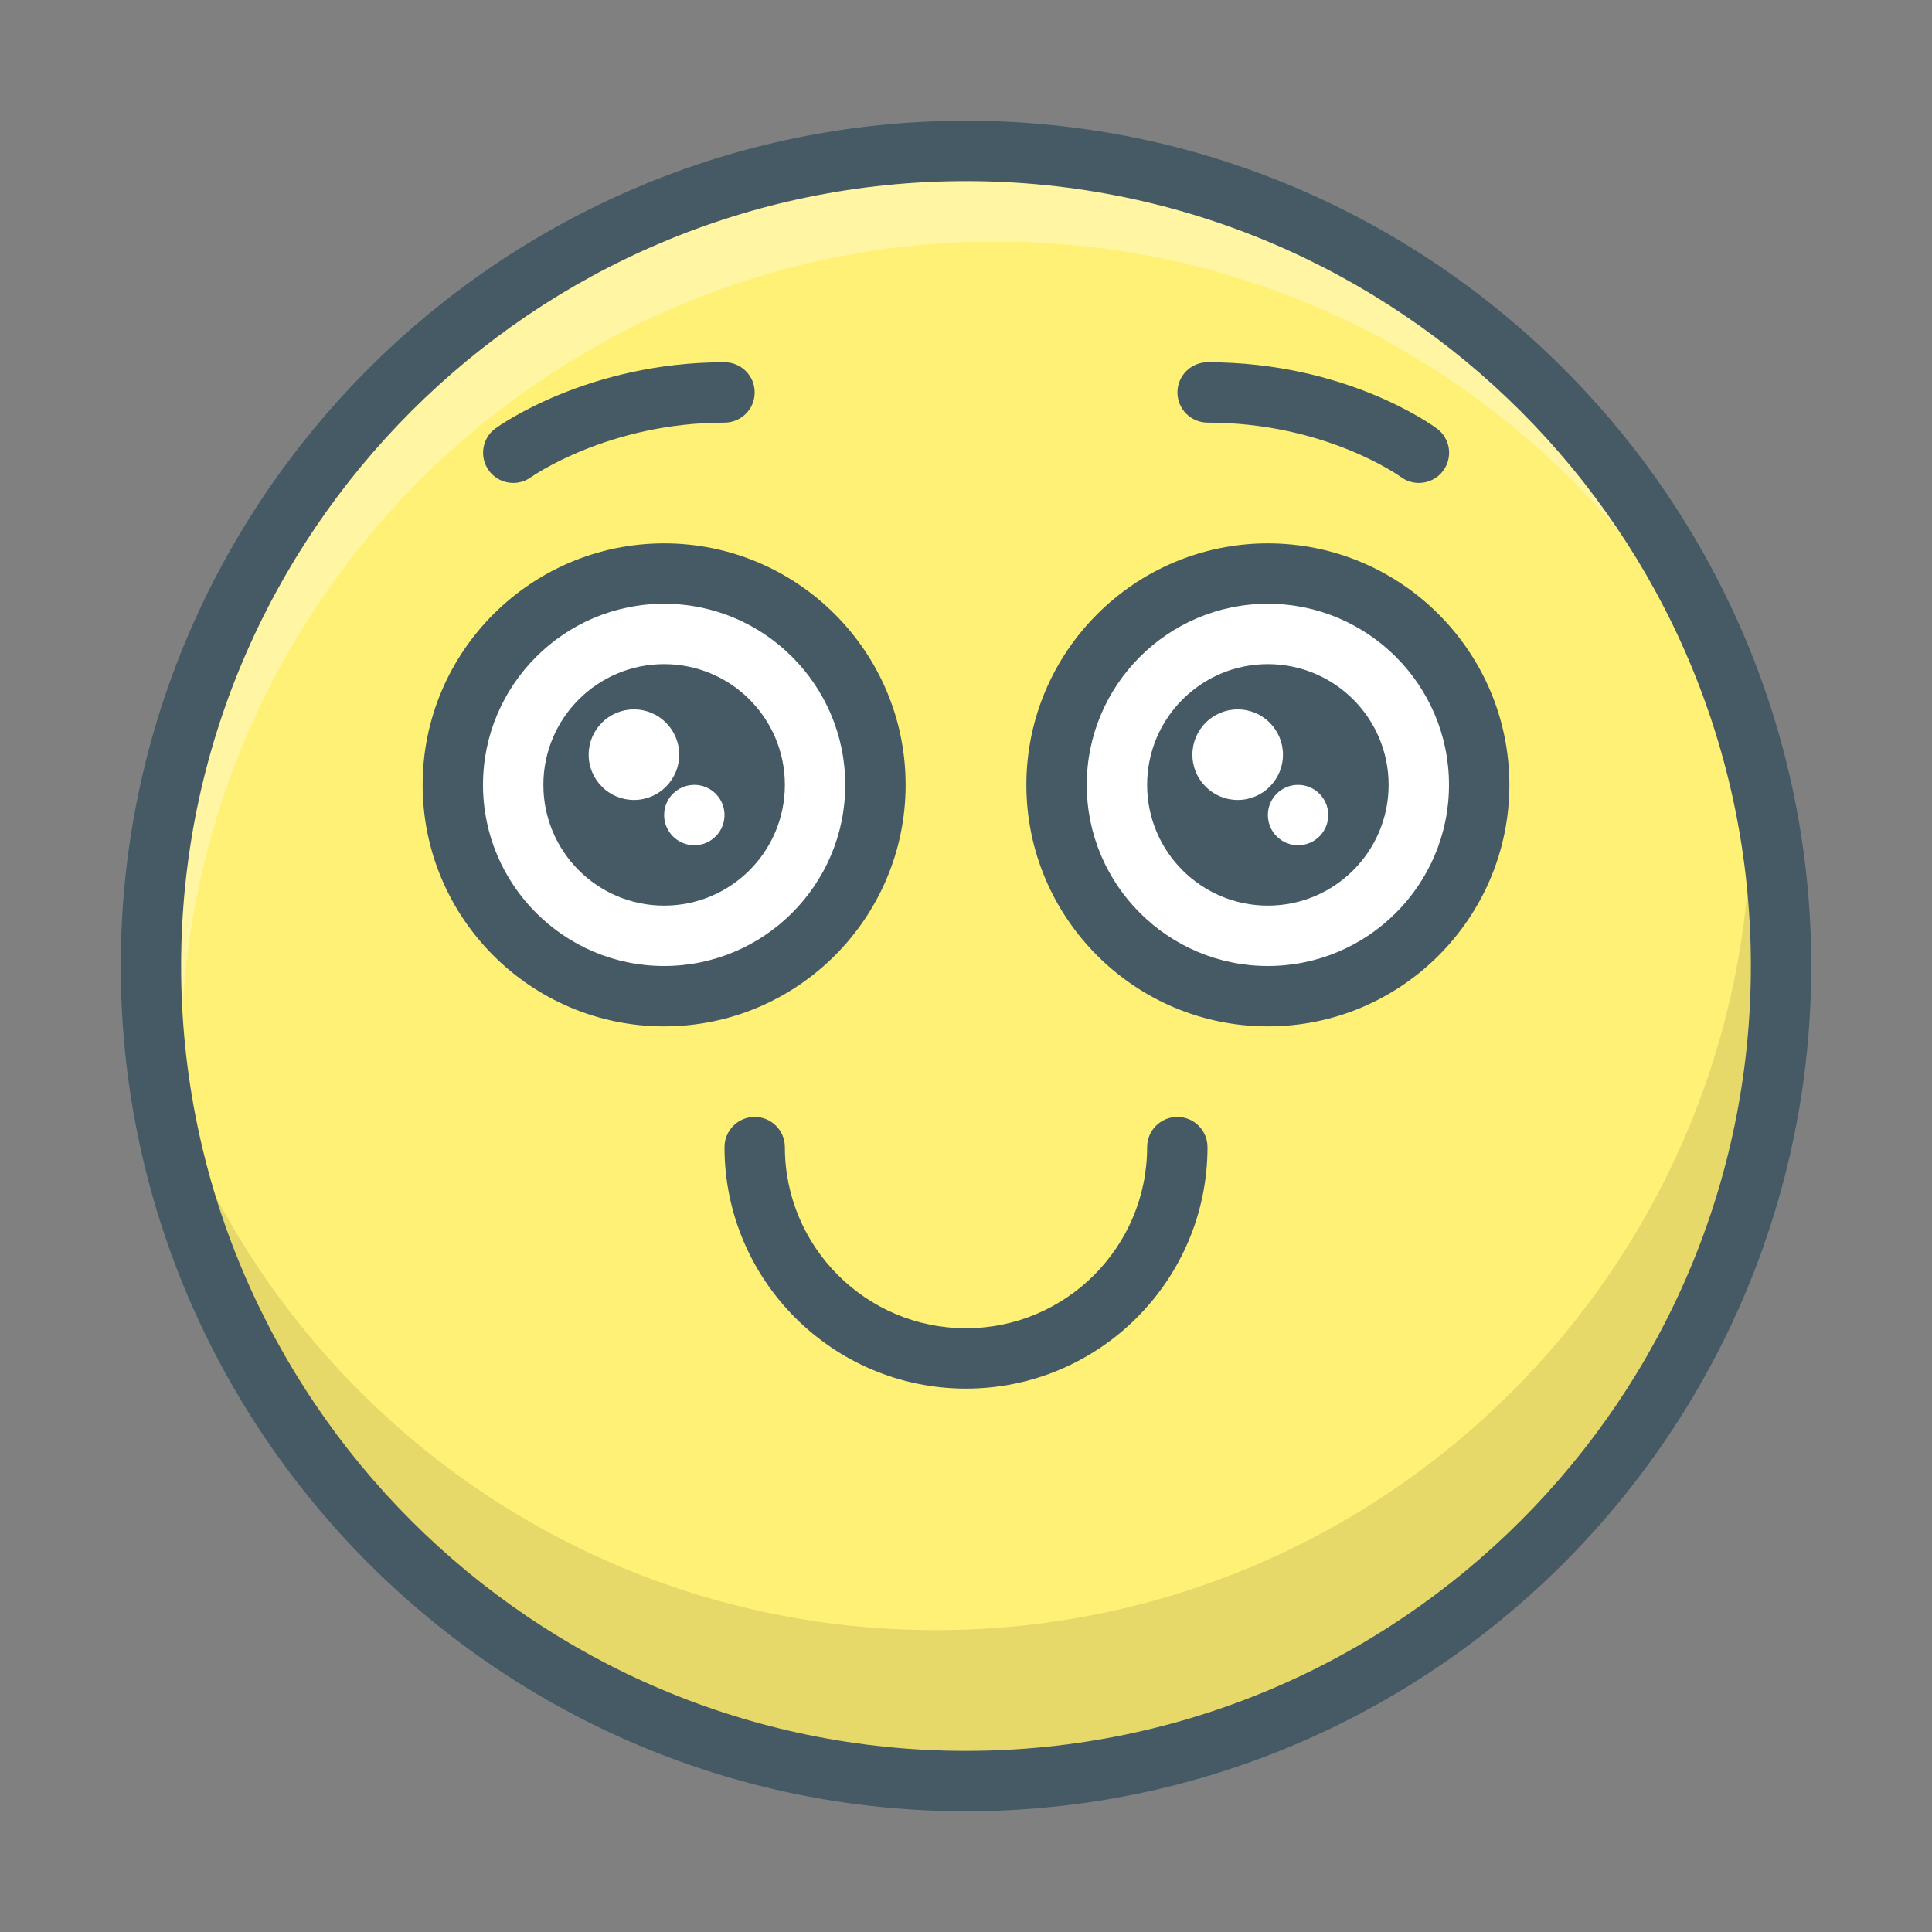 <?xml version="1.0" ?><!DOCTYPE svg  PUBLIC '-//W3C//DTD SVG 1.1//EN'  'http://www.w3.org/Graphics/SVG/1.1/DTD/svg11.dtd'><svg enable-background="new 0 0 32 32" height="32px" version="1.1" viewBox="0 0 32 32" width="32px" xml:space="preserve" xmlns="http://www.w3.org/2000/svg" xmlns:xlink="http://www.w3.org/1999/xlink"><rect x="0" y="0" width="32" height="32" fill="#808080" stroke="none"/><g id="Emoji_x2C__smiley_x2C__smile_x2C__cute_x2C__naivety_x2C__naive"><circle cx="16" cy="16" fill="#FFF176" id="XMLID_264_" r="13.5"/><path d="M29,13.5C29,20.956,22.956,27,15.5,27c-6.111,0-11.268-4.063-12.931-9.633   C3.255,24.181,9.006,29.5,16,29.5c7.456,0,13.5-6.044,13.5-13.5c0-1.345-0.203-2.642-0.569-3.867C28.977,12.582,29,13.038,29,13.5z   " fill="#E6D96A" id="XMLID_265_"/><path d="M3.491,21.064C3.181,19.927,3,18.736,3,17.5C3,10.044,9.044,4,16.5,4   c5.663,0,10.505,3.491,12.509,8.436C27.443,6.712,22.22,2.5,16,2.5C8.544,2.5,2.5,8.544,2.5,16C2.5,17.792,2.856,19.5,3.491,21.064   z" fill="#FFF5A2" id="XMLID_267_"/><path d="M16,30C8.28,30,2,23.72,2,16S8.28,2,16,2s14,6.28,14,14S23.72,30,16,30z M16,3   C8.832,3,3,8.832,3,16s5.832,13,13,13s13-5.832,13-13S23.168,3,16,3z" fill="#455A64" id="XMLID_268_"/><g id="XMLID_273_"><g id="XMLID_274_"><g id="XMLID_278_"><circle cx="11" cy="13" fill="#FFFFFF" id="XMLID_280_" r="3.5"/><path d="M11,17c-2.206,0-4-1.794-4-4s1.794-4,4-4s4,1.794,4,4S13.206,17,11,17z M11,10      c-1.654,0-3,1.346-3,3s1.346,3,3,3s3-1.346,3-3S12.654,10,11,10z" fill="#455A64" id="XMLID_281_"/></g></g><g id="XMLID_287_"><circle cx="11" cy="13" fill="#455A64" id="XMLID_288_" r="2"/></g><g id="XMLID_290_"><circle cx="11.5" cy="13.5" fill="#FFFFFF" id="XMLID_292_" r="0.5"/></g><g id="XMLID_293_"><circle cx="10.5" cy="12.5" fill="#FFFFFF" id="XMLID_294_" r="0.75"/></g></g><g id="XMLID_295_"><g id="XMLID_296_"><g id="XMLID_297_"><circle cx="21" cy="13" fill="#FFFFFF" id="XMLID_298_" r="3.5"/><path d="M21,17c-2.206,0-4-1.794-4-4s1.794-4,4-4s4,1.794,4,4S23.206,17,21,17z M21,10      c-1.654,0-3,1.346-3,3s1.346,3,3,3s3-1.346,3-3S22.654,10,21,10z" fill="#455A64" id="XMLID_299_"/></g></g><g id="XMLID_302_"><circle cx="21" cy="13" fill="#455A64" id="XMLID_303_" r="2"/></g><g id="XMLID_304_"><circle cx="21.5" cy="13.5" fill="#FFFFFF" id="XMLID_305_" r="0.5"/></g><g id="XMLID_306_"><circle cx="20.5" cy="12.5" fill="#FFFFFF" id="XMLID_308_" r="0.75"/></g></g><path d="M23.501,7.999c-0.104,0-0.208-0.032-0.297-0.098C23.191,7.893,21.957,7,20.002,7   c-0.276,0-0.5-0.224-0.5-0.5s0.224-0.5,0.5-0.5c2.304,0,3.739,1.055,3.8,1.1c0.221,0.165,0.265,0.477,0.101,0.698   C23.805,7.93,23.653,7.999,23.501,7.999z" fill="#455A64" id="XMLID_309_"/><path d="M8.501,7.999c-0.155,0-0.308-0.071-0.405-0.207c-0.161-0.223-0.112-0.534,0.11-0.696   C8.268,7.051,9.737,6,12,6c0.276,0,0.5,0.224,0.5,0.5S12.276,7,12,7c-1.923,0-3.194,0.896-3.207,0.905   C8.704,7.969,8.603,7.999,8.501,7.999z" fill="#455A64" id="XMLID_310_"/><path d="M16,23c-2.206,0-4-1.794-4-4c0-0.276,0.224-0.5,0.5-0.5S13,18.724,13,19   c0,1.654,1.346,3,3,3s3-1.346,3-3c0-0.276,0.224-0.5,0.5-0.5S20,18.724,20,19C20,21.206,18.206,23,16,23z" fill="#455A64" id="XMLID_311_"/></g></svg>